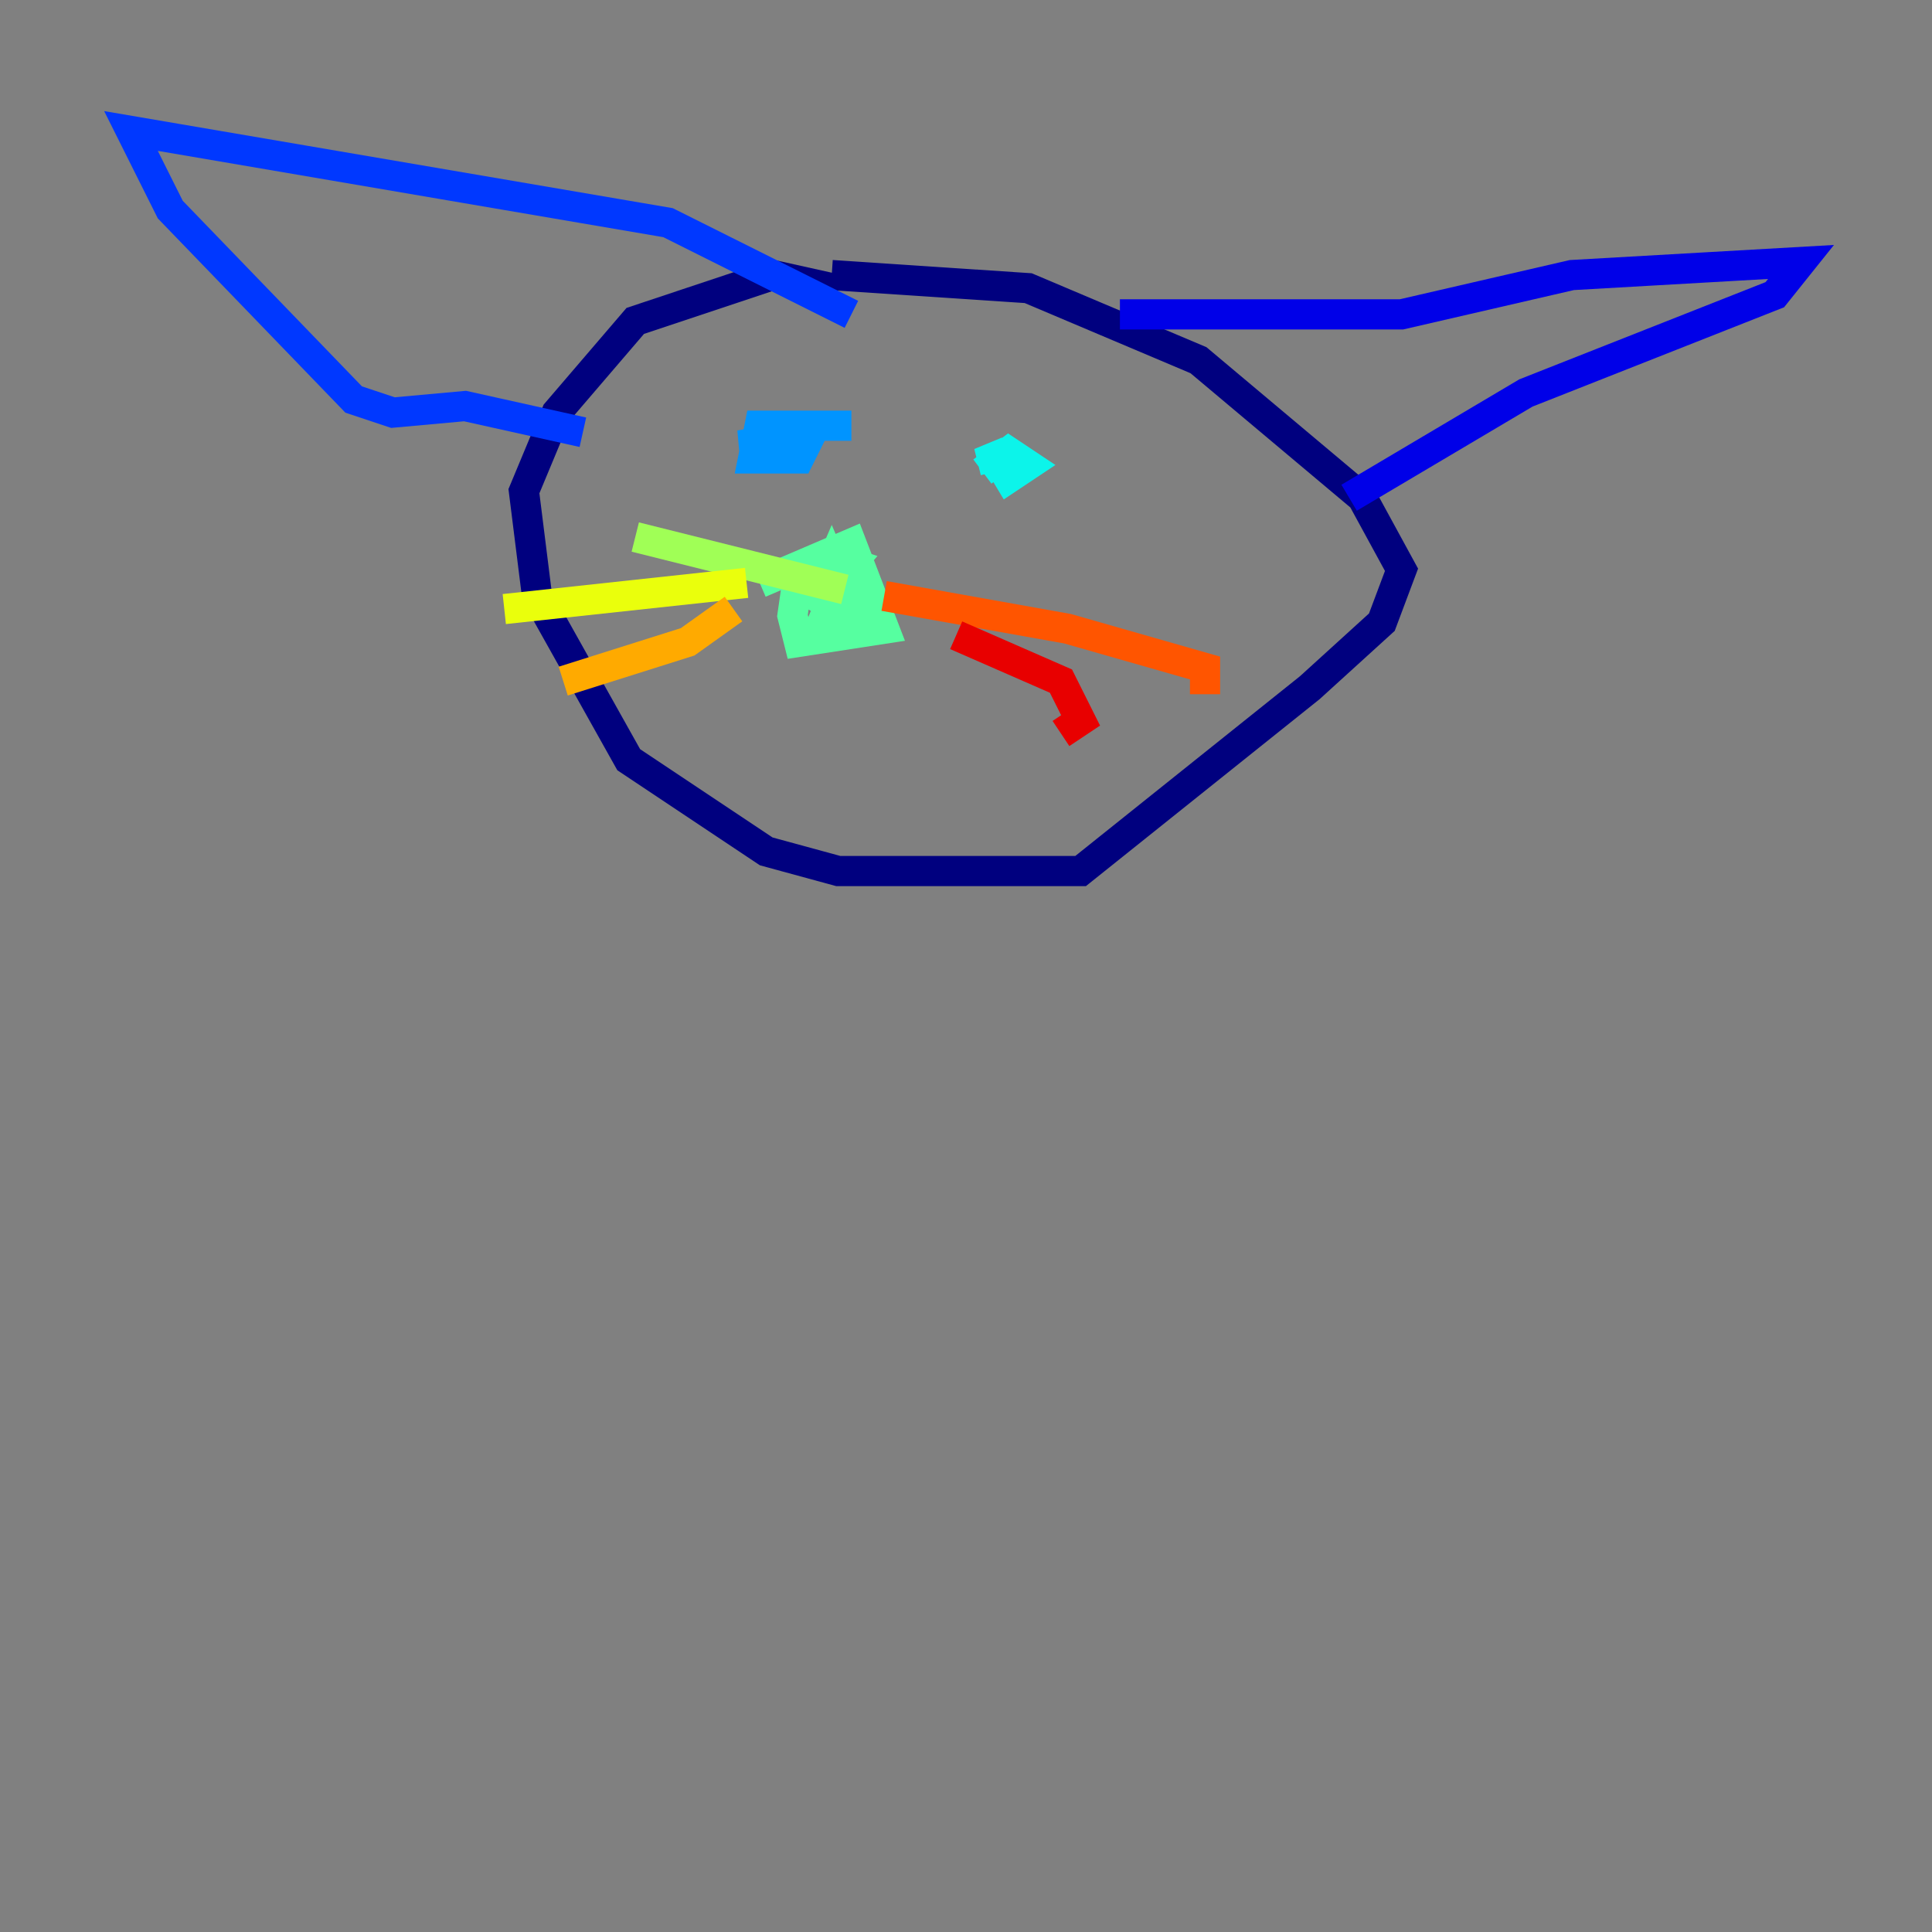 <?xml version="1.0" encoding="utf-8" ?>
<svg baseProfile="tiny" height="128" version="1.2" viewBox="0,0,128,128" width="128" xmlns="http://www.w3.org/2000/svg" xmlns:ev="http://www.w3.org/2001/xml-events" xmlns:xlink="http://www.w3.org/1999/xlink"><rect x="0" y="0" width="128" height="128" fill="#808080" stroke="none"/><defs /><polyline fill="none" points="55.105,19.091 51.2,18.224 42.088,21.261 36.881,27.336 34.712,32.542 35.58,39.485 41.654,50.332 50.766,56.407 55.539,57.709 71.593,57.709 86.78,45.559 91.552,41.22 92.854,37.749 90.251,32.976 79.403,23.864 68.122,19.091 55.105,18.224" stroke="#00007f" stroke-width="2" /><polyline fill="none" points="74.197,20.827 92.854,20.827 104.136,18.224 119.322,17.356 117.586,19.525 101.098,26.034 89.383,32.976" stroke="#0000e8" stroke-width="2" /><polyline fill="none" points="56.407,20.827 44.258,14.752 8.678,8.678 11.281,13.885 23.43,26.468 26.034,27.336 30.807,26.902 38.617,28.637" stroke="#0038ff" stroke-width="2" /><polyline fill="none" points="56.407,28.203 50.332,28.203 49.898,30.373 52.936,30.373 53.803,28.637 49.031,29.505 52.068,29.505" stroke="#0094ff" stroke-width="2" /><polyline fill="none" points="65.085,31.241 66.82,29.939 68.122,30.807 66.82,31.675 65.519,29.505 65.953,31.241" stroke="#0cf4ea" stroke-width="2" /><polyline fill="none" points="50.332,38.617 56.407,36.014 58.576,41.654 52.936,42.522 52.502,40.786 52.936,37.749 55.105,36.881 56.407,37.315 53.803,40.352 55.105,37.315 56.407,40.352 54.671,40.786 55.539,38.617 56.841,38.183 56.841,39.919" stroke="#56ffa0" stroke-width="2" /><polyline fill="none" points="55.973,39.051 42.088,35.58" stroke="#a0ff56" stroke-width="2" /><polyline fill="none" points="49.464,38.617 33.41,40.352" stroke="#eaff0c" stroke-width="2" /><polyline fill="none" points="48.597,40.352 45.559,42.522 37.315,45.125" stroke="#ffaa00" stroke-width="2" /><polyline fill="none" points="58.576,39.485 70.725,41.654 79.837,44.258 79.837,45.993" stroke="#ff5500" stroke-width="2" /><polyline fill="none" points="63.349,42.088 70.291,45.125 71.593,47.729 70.291,48.597" stroke="#e80000" stroke-width="2" /><polyline fill="none" points="61.18,41.654 61.18,41.654" stroke="#7f0000" stroke-width="2" /></svg>